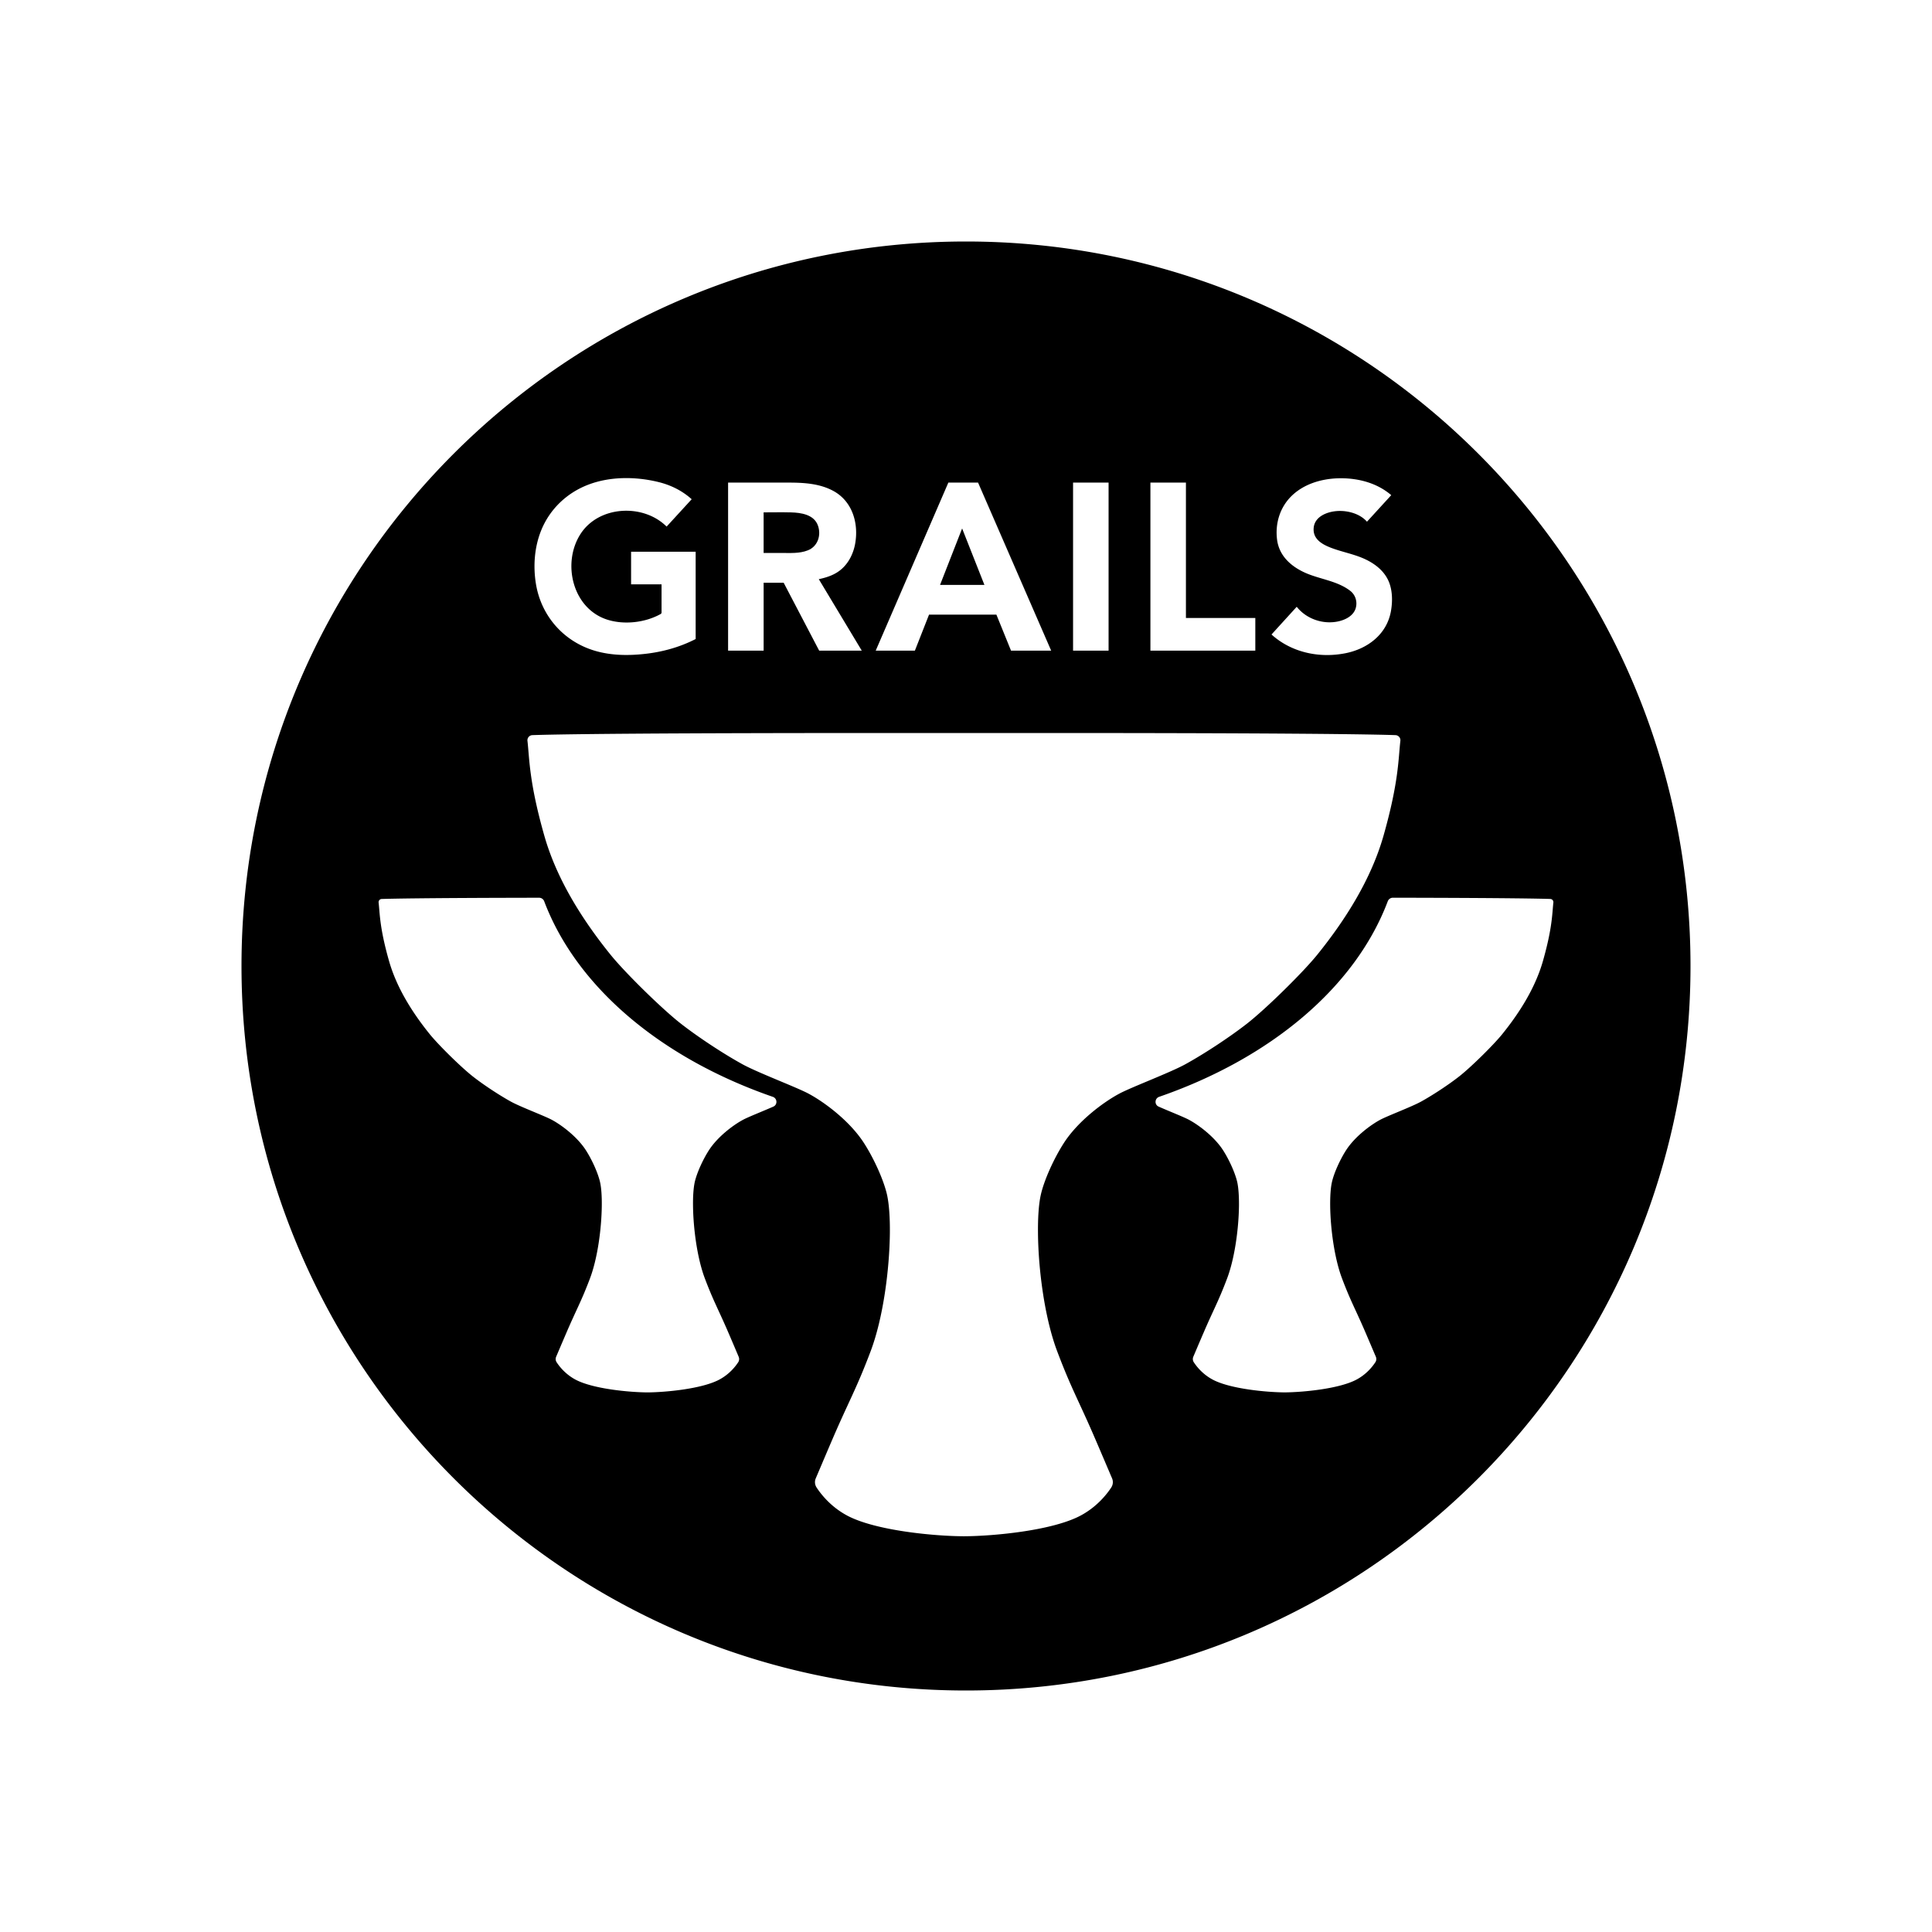 <svg xmlns="http://www.w3.org/2000/svg" viewBox="0 0 512 512"><path d="M214.092 145.844c2.638-1.038 3.606-4.035 2.65-6.623-1.062-2.87-4.462-3.364-7.129-3.431-2.412-.062-4.832-.008-7.245-.008v10.754h4.583c2.364 0 4.914.201 7.14-.692zM254.973 140.047l-5.848 14.954h11.754z"/><path d="M256 64C149.96 64 64 149.961 64 256s85.96 192 192 192 192-85.961 192-192S362.04 64 256 64zm101.787 92.548c-3.497-2.687-8.24-3.053-12.161-4.877-3.654-1.7-6.653-4.477-7.187-8.637-.546-4.267.724-8.53 3.812-11.572 3.208-3.16 7.815-4.553 12.231-4.702 5.062-.171 10.318 1.101 14.21 4.462l-6.43 7.036c-1.8-2.074-4.905-2.94-7.574-2.845-2.676.096-6.21 1.304-6.54 4.392-.31 2.91 2.005 4.348 4.399 5.29 3 1.182 6.24 1.707 9.17 3.069 2.49 1.157 4.78 2.868 6.052 5.367 1.28 2.515 1.329 5.714.844 8.439-1.09 6.132-6.176 9.978-12.044 11.141-6.935 1.376-14.308-.178-19.606-4.964l6.684-7.346c2.6 3.287 7.113 4.789 11.18 3.833 1.816-.427 3.786-1.447 4.411-3.332.573-1.73.006-3.66-1.45-4.754zm-43.503-28.653v35.872h18.388v8.663H304.87v-44.535h9.414zm-29.91 0h9.411v44.535h-9.411v-44.535zm-33.052 0h7.876l19.376 44.535h-10.641l-3.878-9.55h-17.849l-3.753 9.55h-10.382l19.251-44.535zm-58.368 0h16.062c4.05 0 8.304.252 11.922 2.26 4.988 2.766 6.66 8.587 5.68 13.97-.465 2.547-1.666 5.017-3.645 6.727-1.717 1.483-3.8 2.169-5.983 2.635l11.39 18.943h-11.288l-9.414-18h-5.307v18h-9.417v-44.535zm-49.492 12.557c2.303-5.6 6.804-9.857 12.446-12.01 5.819-2.22 12.563-2.166 18.559-.706 3.286.8 6.316 2.291 8.837 4.565l-6.643 7.25c-6.216-6.189-18.067-5.566-22.882 2.06-4.866 7.709-2.032 19.57 7.027 22.56 4.503 1.485 10.176.859 14.308-1.472l.104-.097.1-.18v-7.563h-8.074v-8.645h17.112v23.134c-4.125 2.12-8.594 3.374-13.193 3.908-4.492.522-9.126.494-13.493-.792-8.27-2.434-14.238-9.196-15.64-17.705-.781-4.74-.403-9.843 1.432-14.307zm61.468 152.82c-2.878 1.266-6.551 2.703-7.986 3.466-2.647 1.41-6.743 4.499-9.045 8.042-1.703 2.635-3.288 6.217-3.802 8.565-.314 1.479-.471 3.644-.439 6.187.063 5.933 1.086 13.824 3.124 19.237 2.319 6.145 3.581 8.192 6.255 14.418 1.136 2.635 2.2 5.146 2.715 6.37a1.543 1.543 0 01-.139 1.48c-.71 1.085-2.303 3.131-4.945 4.55-4.599 2.485-14.285 3.382-19.09 3.414h-.022c-4.797-.035-14.484-.929-19.088-3.413-2.642-1.42-4.23-3.466-4.94-4.552a1.551 1.551 0 01-.144-1.479c.52-1.224 1.588-3.738 2.72-6.37 2.674-6.226 3.937-8.273 6.256-14.418 2.037-5.413 3.06-13.304 3.12-19.237.03-2.54-.12-4.708-.444-6.187-.515-2.351-2.097-5.933-3.8-8.565-2.295-3.54-6.4-6.631-9.042-8.042-1.987-1.056-8.304-3.425-10.789-4.794-3.165-1.751-7.29-4.472-10.058-6.643-3.085-2.407-9.142-8.358-11.511-11.298-4.54-5.631-8.723-12.236-10.745-19.357-2.518-8.832-2.423-12.612-2.754-15.463a.847.847 0 01.799-.943c2.427-.08 11.174-.281 41.722-.329a1.436 1.436 0 011.358.929c8.592 22.762 31.005 41.587 60.58 51.829 1.21.411 1.313 2.088.134 2.603zm70.148 33.527c.086 9.65 1.757 22.457 5.067 31.25 3.758 9.982 5.811 13.292 10.156 23.412 1.837 4.274 3.57 8.359 4.413 10.328.34.802.248 1.686-.226 2.42-1.162 1.768-3.75 5.078-8.029 7.388-7.468 4.037-23.2 5.498-31.005 5.527h-.03c-7.805-.029-23.53-1.49-31.001-5.527-4.28-2.31-6.856-5.62-8.018-7.389-.473-.733-.565-1.617-.224-2.419.842-1.97 2.563-6.054 4.4-10.328 4.348-10.12 6.4-13.43 10.162-23.412 3.313-8.793 4.978-21.6 5.08-31.25.04-4.102-.206-7.636-.723-10.044-.83-3.807-3.407-9.606-6.175-13.892-3.727-5.77-10.394-10.762-14.679-13.049-3.241-1.727-13.49-5.569-17.526-7.799-5.14-2.83-11.84-7.26-16.332-10.775-5.008-3.915-14.845-13.566-18.684-18.351-7.376-9.151-14.173-19.876-17.458-31.43-4.076-14.345-3.919-20.473-4.464-25.108a1.363 1.363 0 011.296-1.532c4.972-.18 26.222-.642 114.373-.553 88.143-.089 109.393.373 114.362.553.801.03 1.399.73 1.298 1.532-.544 4.635-.387 10.766-4.46 25.107-3.292 11.555-10.086 22.28-17.462 31.43-3.841 4.783-13.672 14.434-18.68 18.352-4.498 3.514-11.2 7.945-16.34 10.775-4.031 2.23-14.285 6.072-17.516 7.8-4.29 2.286-10.952 7.278-14.69 13.048-2.762 4.286-5.338 10.086-6.163 13.892-.527 2.408-.764 5.945-.722 10.044zM398.158 274c-2.363 2.94-8.417 8.89-11.502 11.298-2.774 2.17-6.896 4.892-10.067 6.643-2.485 1.369-8.799 3.738-10.78 4.794-2.648 1.41-6.752 4.499-9.054 8.042-1.697 2.635-3.286 6.217-3.794 8.565-.33 1.479-.468 3.644-.45 6.187.062 5.933 1.092 13.824 3.126 19.237 2.322 6.145 3.582 8.192 6.256 14.418 1.132 2.635 2.194 5.146 2.72 6.37a1.551 1.551 0 01-.144 1.48c-.716 1.085-2.298 3.131-4.94 4.551-4.611 2.484-14.285 3.38-19.091 3.413h-.018c-4.806-.035-14.492-.929-19.09-3.413-2.648-1.42-4.23-3.466-4.946-4.552a1.551 1.551 0 01-.145-1.479c.52-1.224 1.582-3.738 2.721-6.37 2.674-6.226 3.934-8.273 6.249-14.418 2.038-5.413 3.067-13.304 3.133-19.237.017-2.54-.128-4.708-.445-6.187-.514-2.351-2.102-5.933-3.8-8.565-2.298-3.54-6.4-6.631-9.047-8.042-1.432-.763-5.116-2.2-7.983-3.466-1.182-.515-1.079-2.189.133-2.606 29.582-10.242 51.99-29.067 60.578-51.829a1.448 1.448 0 011.358-.929c30.551.05 39.298.249 41.722.329a.85.85 0 01.8.943c-.323 2.851-.238 6.628-2.752 15.463-2.022 7.124-6.205 13.729-10.748 19.36z"/></svg>